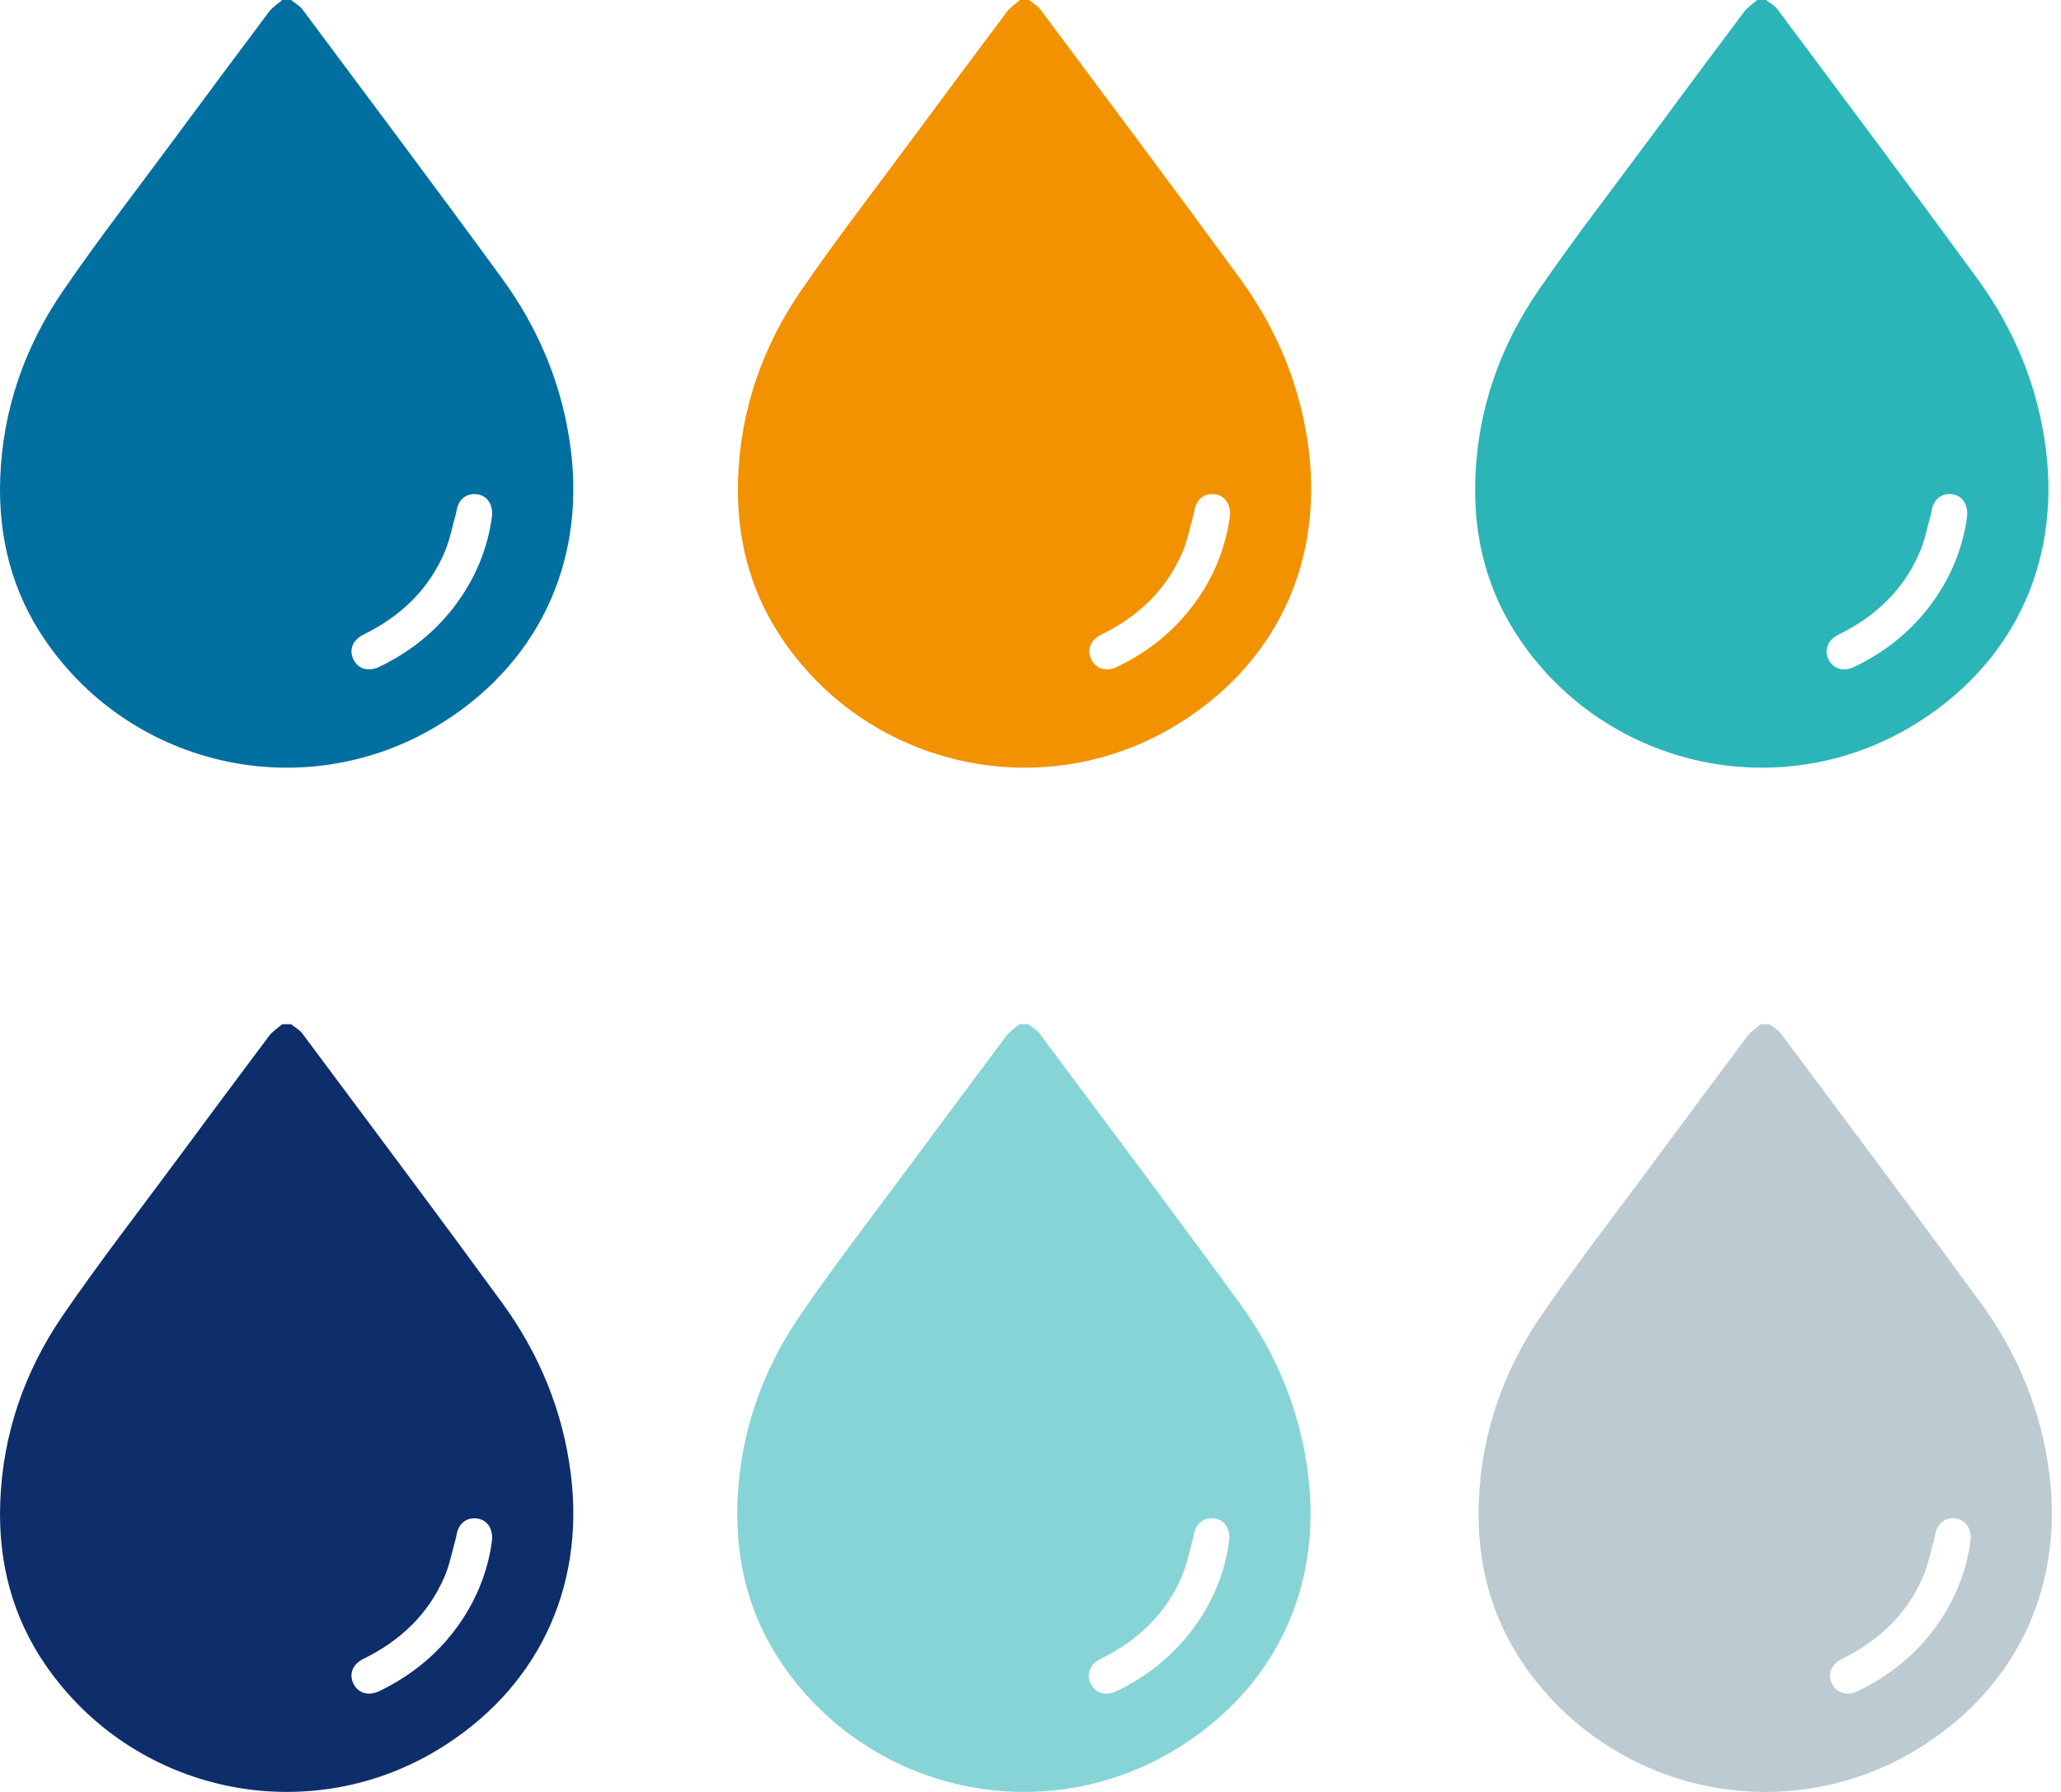 <svg width="46" height="40" viewBox="0 0 46 40" fill="none" xmlns="http://www.w3.org/2000/svg">
    <path d="M6.497 0C6.583 0.069 6.687 0.124 6.75 0.209C8.238 2.206 9.733 4.198 11.201 6.209C12.039 7.356 12.569 8.644 12.743 10.06C13.058 12.627 11.965 14.876 9.753 16.206C6.801 17.98 2.977 17.146 1.022 14.312C0.269 13.22 -0.043 11.995 0.005 10.677C0.06 9.143 0.55 7.742 1.409 6.488C2.206 5.327 3.071 4.212 3.909 3.078C4.604 2.138 5.302 1.198 6.004 0.263C6.082 0.16 6.198 0.087 6.297 0C6.364 0 6.431 0 6.497 0ZM10.985 11.488C10.991 11.234 10.86 11.066 10.659 11.035C10.436 11 10.258 11.122 10.2 11.349C10.19 11.387 10.187 11.427 10.177 11.464C10.095 11.752 10.041 12.052 9.924 12.325C9.562 13.171 8.933 13.764 8.113 14.166C7.863 14.289 7.782 14.515 7.894 14.731C8.001 14.937 8.229 15 8.469 14.884C9.223 14.52 9.844 14 10.309 13.302C10.683 12.74 10.909 12.124 10.985 11.488Z" fill="#016F9F" />
    <path d="M22.966 0C23.051 0.069 23.155 0.124 23.219 0.209C24.706 2.206 26.201 4.198 27.67 6.209C28.508 7.356 29.038 8.644 29.212 10.06C29.526 12.627 28.434 14.876 26.221 16.206C23.27 17.98 19.445 17.146 17.491 14.312C16.738 13.22 16.425 11.995 16.473 10.677C16.529 9.143 17.018 7.742 17.878 6.488C18.675 5.327 19.54 4.212 20.377 3.078C21.073 2.138 21.77 1.198 22.473 0.263C22.55 0.16 22.667 0.087 22.765 0C22.832 0 22.899 0 22.966 0ZM27.453 11.488C27.459 11.234 27.328 11.066 27.127 11.035C26.904 11 26.726 11.122 26.668 11.349C26.658 11.387 26.656 11.427 26.646 11.464C26.564 11.752 26.509 12.052 26.392 12.325C26.031 13.171 25.401 13.764 24.581 14.166C24.331 14.289 24.25 14.515 24.362 14.731C24.47 14.937 24.698 15 24.938 14.884C25.691 14.52 26.312 14 26.777 13.302C27.151 12.74 27.378 12.124 27.453 11.488Z" fill="#F29200" />
    <path d="M39.42 0C39.506 0.069 39.61 0.124 39.673 0.209C41.161 2.206 42.656 4.198 44.125 6.209C44.962 7.356 45.493 8.644 45.667 10.06C45.981 12.627 44.889 14.876 42.676 16.206C39.724 17.98 35.9 17.146 33.946 14.312C33.193 13.22 32.88 11.995 32.928 10.677C32.983 9.143 33.473 7.742 34.333 6.488C35.13 5.327 35.994 4.212 36.832 3.078C37.527 2.138 38.225 1.198 38.928 0.263C39.005 0.16 39.121 0.087 39.22 0C39.287 0 39.354 0 39.42 0ZM43.908 11.488C43.914 11.234 43.783 11.066 43.582 11.035C43.359 11 43.181 11.122 43.123 11.349C43.113 11.387 43.111 11.427 43.1 11.464C43.019 11.752 42.964 12.052 42.847 12.325C42.486 13.171 41.856 13.764 41.036 14.166C40.786 14.289 40.705 14.515 40.817 14.731C40.924 14.937 41.153 15 41.392 14.884C42.146 14.52 42.767 14 43.232 13.302C43.606 12.74 43.833 12.124 43.908 11.488Z" fill="#2BB5B8" />
    <path d="M6.497 22.863C6.583 22.932 6.687 22.987 6.75 23.073C8.238 25.069 9.733 27.062 11.201 29.073C12.039 30.22 12.569 31.507 12.743 32.924C13.058 35.49 11.965 37.739 9.753 39.07C6.801 40.843 2.977 40.009 1.022 37.175C0.269 36.084 -0.043 34.859 0.005 33.54C0.06 32.007 0.55 30.605 1.409 29.352C2.206 28.19 3.071 27.075 3.909 25.942C4.604 25.001 5.302 24.062 6.004 23.126C6.082 23.023 6.198 22.95 6.297 22.863C6.364 22.863 6.431 22.863 6.497 22.863ZM10.985 34.352C10.991 34.097 10.86 33.93 10.659 33.898C10.436 33.864 10.258 33.985 10.2 34.213C10.19 34.25 10.187 34.29 10.177 34.327C10.095 34.615 10.041 34.915 9.924 35.189C9.562 36.034 8.933 36.627 8.113 37.029C7.863 37.152 7.782 37.379 7.894 37.594C8.001 37.8 8.229 37.864 8.469 37.748C9.223 37.383 9.844 36.864 10.309 36.165C10.683 35.604 10.909 34.987 10.985 34.352Z" fill="#0E2E6B" />
    <path d="M22.952 22.863C23.037 22.932 23.141 22.987 23.205 23.073C24.692 25.07 26.188 27.062 27.656 29.073C28.494 30.22 29.024 31.508 29.198 32.924C29.513 35.49 28.42 37.739 26.207 39.07C23.256 40.844 19.431 40.009 17.477 37.175C16.724 36.084 16.412 34.859 16.459 33.54C16.515 32.007 17.004 30.606 17.864 29.352C18.661 28.19 19.526 27.075 20.363 25.942C21.059 25.001 21.756 24.062 22.459 23.126C22.536 23.023 22.653 22.95 22.752 22.863C22.818 22.863 22.885 22.863 22.952 22.863ZM27.439 34.352C27.446 34.097 27.315 33.93 27.113 33.898C26.89 33.864 26.712 33.985 26.654 34.213C26.644 34.25 26.642 34.29 26.632 34.327C26.55 34.615 26.495 34.915 26.378 35.189C26.017 36.034 25.387 36.627 24.567 37.03C24.318 37.152 24.236 37.379 24.348 37.594C24.456 37.801 24.684 37.864 24.924 37.748C25.677 37.384 26.298 36.864 26.764 36.165C27.137 35.604 27.364 34.988 27.439 34.352Z" fill="#87D4D6" />
    <path d="M39.497 22.863C39.583 22.932 39.687 22.987 39.75 23.073C41.238 25.07 42.733 27.062 44.202 29.073C45.039 30.22 45.569 31.508 45.743 32.924C46.058 35.49 44.965 37.739 42.753 39.07C39.801 40.844 35.977 40.009 34.022 37.175C33.269 36.084 32.957 34.859 33.005 33.54C33.06 32.007 33.55 30.606 34.409 29.352C35.206 28.19 36.071 27.075 36.909 25.942C37.604 25.001 38.302 24.062 39.004 23.126C39.081 23.023 39.198 22.95 39.297 22.863C39.364 22.863 39.431 22.863 39.497 22.863ZM43.985 34.352C43.991 34.097 43.86 33.93 43.659 33.898C43.436 33.864 43.258 33.985 43.2 34.213C43.19 34.25 43.187 34.29 43.177 34.327C43.095 34.615 43.041 34.915 42.924 35.189C42.562 36.034 41.933 36.627 41.113 37.03C40.863 37.152 40.782 37.379 40.894 37.594C41.001 37.801 41.23 37.864 41.469 37.748C42.222 37.384 42.844 36.864 43.309 36.165C43.683 35.604 43.909 34.988 43.985 34.352Z" fill="#BCCBD2" />
</svg>
    
